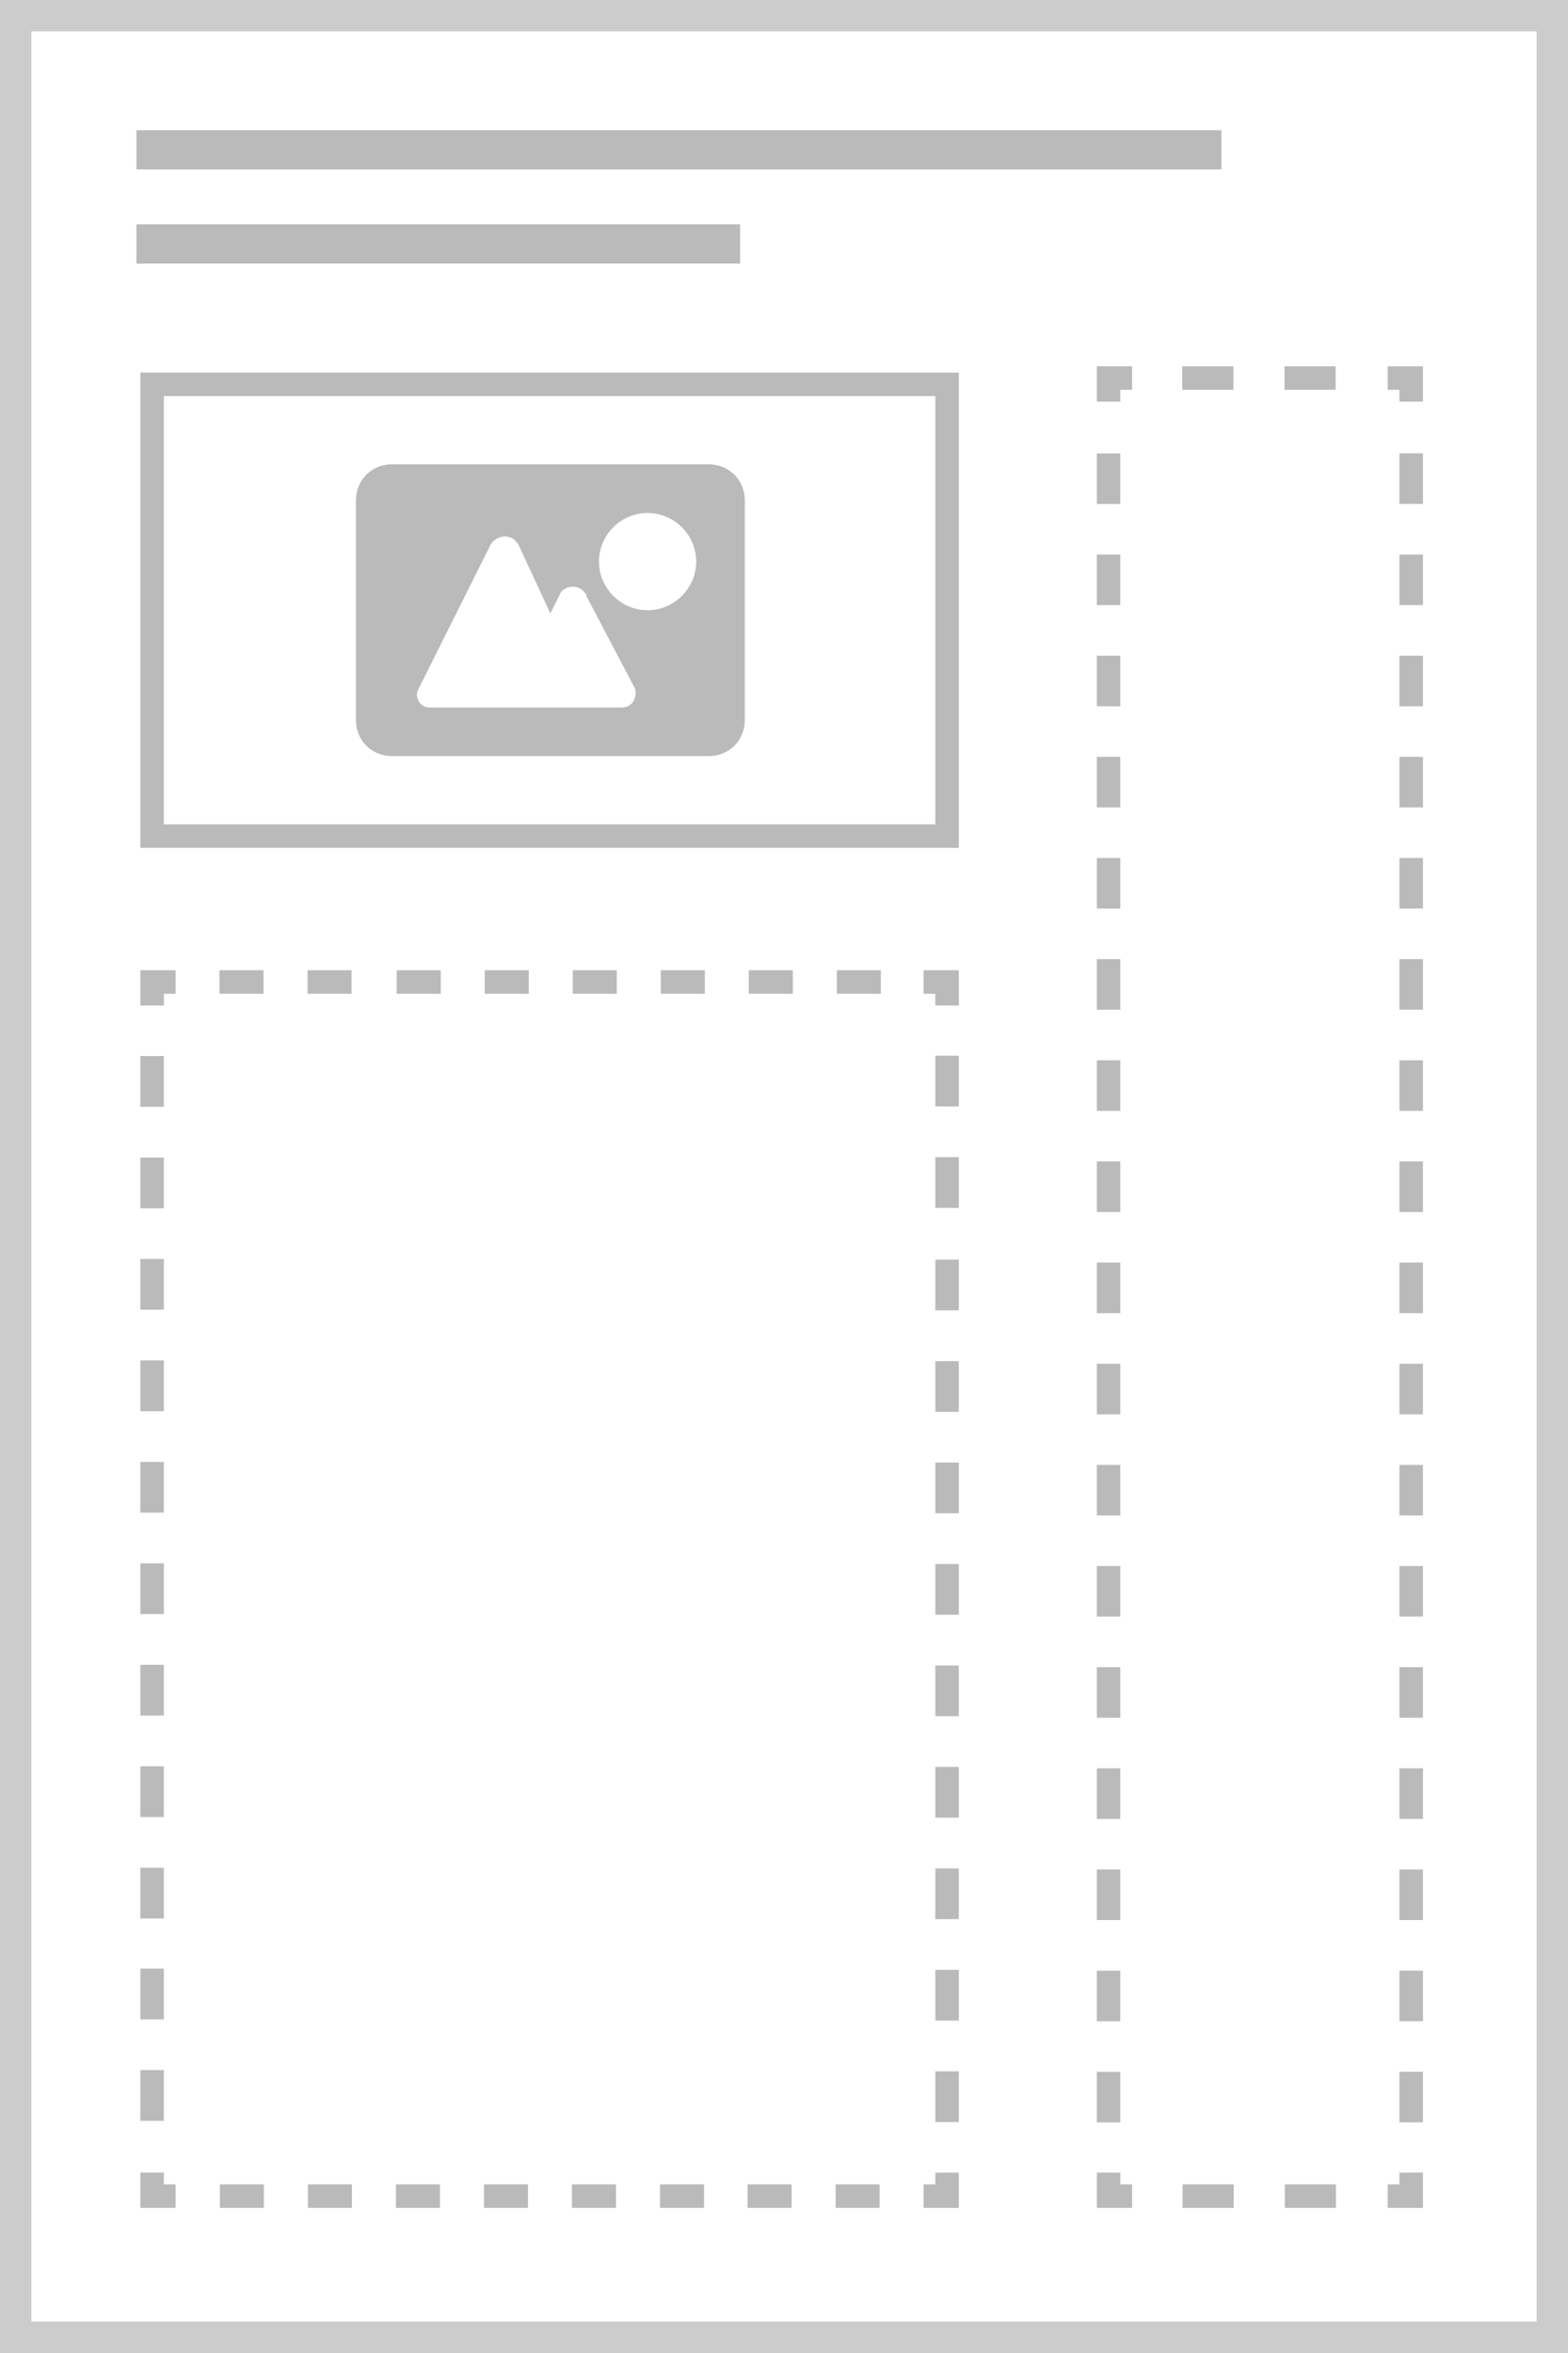 <?xml version="1.0" encoding="utf-8"?>
<!-- Generator: Adobe Illustrator 18.0.0, SVG Export Plug-In . SVG Version: 6.00 Build 0)  -->
<!DOCTYPE svg PUBLIC "-//W3C//DTD SVG 1.1//EN" "http://www.w3.org/Graphics/SVG/1.1/DTD/svg11.dtd">
<svg version="1.1" id="Layer_1" xmlns="http://www.w3.org/2000/svg" xmlns:xlink="http://www.w3.org/1999/xlink" x="0px" y="0px"
	 viewBox="0 0 100 150" enable-background="new 0 0 100 150" xml:space="preserve">
<rect x="0" y="0" width="100" height="150" fill="#333333" stroke="none"/>
<g>
	<rect x="1" y="1" fill="#FFFFFF" width="98" height="148"/>
	<path fill="#CCCCCC" d="M98,2v146H2V2H98 M100,0H0v150h100V0L100,0z"/>
</g>
<g>
	<g>
		<polyline fill="none" stroke="#BABABA" stroke-width="1.5" stroke-miterlimit="10" points="60.4,138.5 60.4,140 58.9,140 		"/>

			<line fill="none" stroke="#BABABA" stroke-width="1.5" stroke-miterlimit="10" stroke-dasharray="2.807,2.807,2.807,2.807" x1="56.1" y1="140" x2="46.3" y2="140"/>

			<line fill="none" stroke="#BABABA" stroke-width="1.5" stroke-miterlimit="10" stroke-dasharray="2.807,2.807,2.807,2.807,2.807,2.807" x1="44.9" y1="140" x2="12.6" y2="140"/>
		<polyline fill="none" stroke="#BABABA" stroke-width="1.5" stroke-miterlimit="10" points="11.2,140 9.7,140 9.7,138.5 		"/>

			<line fill="none" stroke="#BABABA" stroke-width="1.5" stroke-miterlimit="10" stroke-dasharray="3.234,3.234,3.234,3.234" x1="9.7" y1="135.2" x2="9.7" y2="123.9"/>

			<line fill="none" stroke="#BABABA" stroke-width="1.5" stroke-miterlimit="10" stroke-dasharray="3.234,3.234,3.234,3.234,3.234,3.234" x1="9.7" y1="122.3" x2="9.7" y2="65.7"/>
		<polyline fill="none" stroke="#BABABA" stroke-width="1.5" stroke-miterlimit="10" points="9.7,64.1 9.7,62.6 11.2,62.6 		"/>

			<line fill="none" stroke="#BABABA" stroke-width="1.5" stroke-miterlimit="10" stroke-dasharray="2.807,2.807,2.807,2.807" x1="14" y1="62.6" x2="23.8" y2="62.6"/>

			<line fill="none" stroke="#BABABA" stroke-width="1.5" stroke-miterlimit="10" stroke-dasharray="2.807,2.807,2.807,2.807,2.807,2.807" x1="25.3" y1="62.6" x2="57.5" y2="62.6"/>
		<polyline fill="none" stroke="#BABABA" stroke-width="1.5" stroke-miterlimit="10" points="58.9,62.6 60.4,62.6 60.4,64.1 		"/>

			<line fill="none" stroke="#BABABA" stroke-width="1.5" stroke-miterlimit="10" stroke-dasharray="3.234,3.234,3.234,3.234" x1="60.4" y1="67.3" x2="60.4" y2="78.6"/>

			<line fill="none" stroke="#BABABA" stroke-width="1.5" stroke-miterlimit="10" stroke-dasharray="3.234,3.234,3.234,3.234,3.234,3.234" x1="60.4" y1="80.3" x2="60.4" y2="136.9"/>
	</g>
</g>
<g>
	<g>
		<polyline fill="none" stroke="#BABABA" stroke-width="1.5" stroke-miterlimit="10" points="90,138.5 90,140 88.5,140 		"/>

			<line fill="none" stroke="#BABABA" stroke-width="1.5" stroke-miterlimit="10" stroke-dasharray="3.26,3.26,3.26,3.26" x1="85.2" y1="140" x2="73.8" y2="140"/>
		<polyline fill="none" stroke="#BABABA" stroke-width="1.5" stroke-miterlimit="10" points="72.2,140 70.7,140 70.7,138.5 		"/>

			<line fill="none" stroke="#BABABA" stroke-width="1.5" stroke-miterlimit="10" stroke-dasharray="3.224,3.224,3.224,3.224" x1="70.7" y1="135.3" x2="70.7" y2="124"/>

			<line fill="none" stroke="#BABABA" stroke-width="1.5" stroke-miterlimit="10" stroke-dasharray="3.224,3.224,3.224,3.224,3.224,3.224" x1="70.7" y1="122.4" x2="70.7" y2="27.3"/>
		<polyline fill="none" stroke="#BABABA" stroke-width="1.5" stroke-miterlimit="10" points="70.7,25.6 70.7,24.1 72.2,24.1 		"/>

			<line fill="none" stroke="#BABABA" stroke-width="1.5" stroke-miterlimit="10" stroke-dasharray="3.26,3.26,3.26,3.26" x1="75.4" y1="24.1" x2="86.8" y2="24.1"/>
		<polyline fill="none" stroke="#BABABA" stroke-width="1.5" stroke-miterlimit="10" points="88.5,24.1 90,24.1 90,25.6 		"/>

			<line fill="none" stroke="#BABABA" stroke-width="1.5" stroke-miterlimit="10" stroke-dasharray="3.224,3.224,3.224,3.224" x1="90" y1="28.9" x2="90" y2="40.2"/>

			<line fill="none" stroke="#BABABA" stroke-width="1.5" stroke-miterlimit="10" stroke-dasharray="3.224,3.224,3.224,3.224,3.224,3.224" x1="90" y1="41.8" x2="90" y2="136.9"/>
	</g>
</g>
<rect x="9.7" y="24.5" fill="none" stroke="#BABABA" stroke-width="1.5" stroke-miterlimit="10" width="50.7" height="28.8"/>
<rect x="8.7" y="8.3" fill="#BABABA" width="69.2" height="2.5"/>
<rect x="8.7" y="14.3" fill="#BABABA" width="38.5" height="2.5"/>
<path id="picture" fill="#BABABA" d="M45.2,29.6H25c-1.3,0-2.3,1-2.3,2.3v14c0,1.3,1,2.3,2.3,2.3h20.2c1.3,0,2.3-1,2.3-2.3v-14
	C47.5,30.6,46.5,29.6,45.2,29.6z M40.4,44.7c-0.1,0.2-0.4,0.4-0.7,0.4H27.4c-0.3,0-0.5-0.1-0.7-0.4c-0.1-0.2-0.2-0.5,0-0.8l4.6-9.2
	c0.2-0.3,0.5-0.5,0.9-0.5c0.4,0,0.7,0.2,0.9,0.6l2,4.3l0.6-1.2c0.1-0.3,0.5-0.5,0.8-0.5c0.3,0,0.6,0.1,0.8,0.4
	c0.1,0.1,0.1,0.1,0.1,0.2l3.1,5.9C40.6,44.2,40.5,44.5,40.4,44.7z M41.3,38.9c-1.7,0-3.1-1.4-3.1-3.1c0-1.7,1.4-3.1,3.1-3.1
	c1.7,0,3.1,1.4,3.1,3.1C44.4,37.5,43,38.9,41.3,38.9z"/>
</svg>
